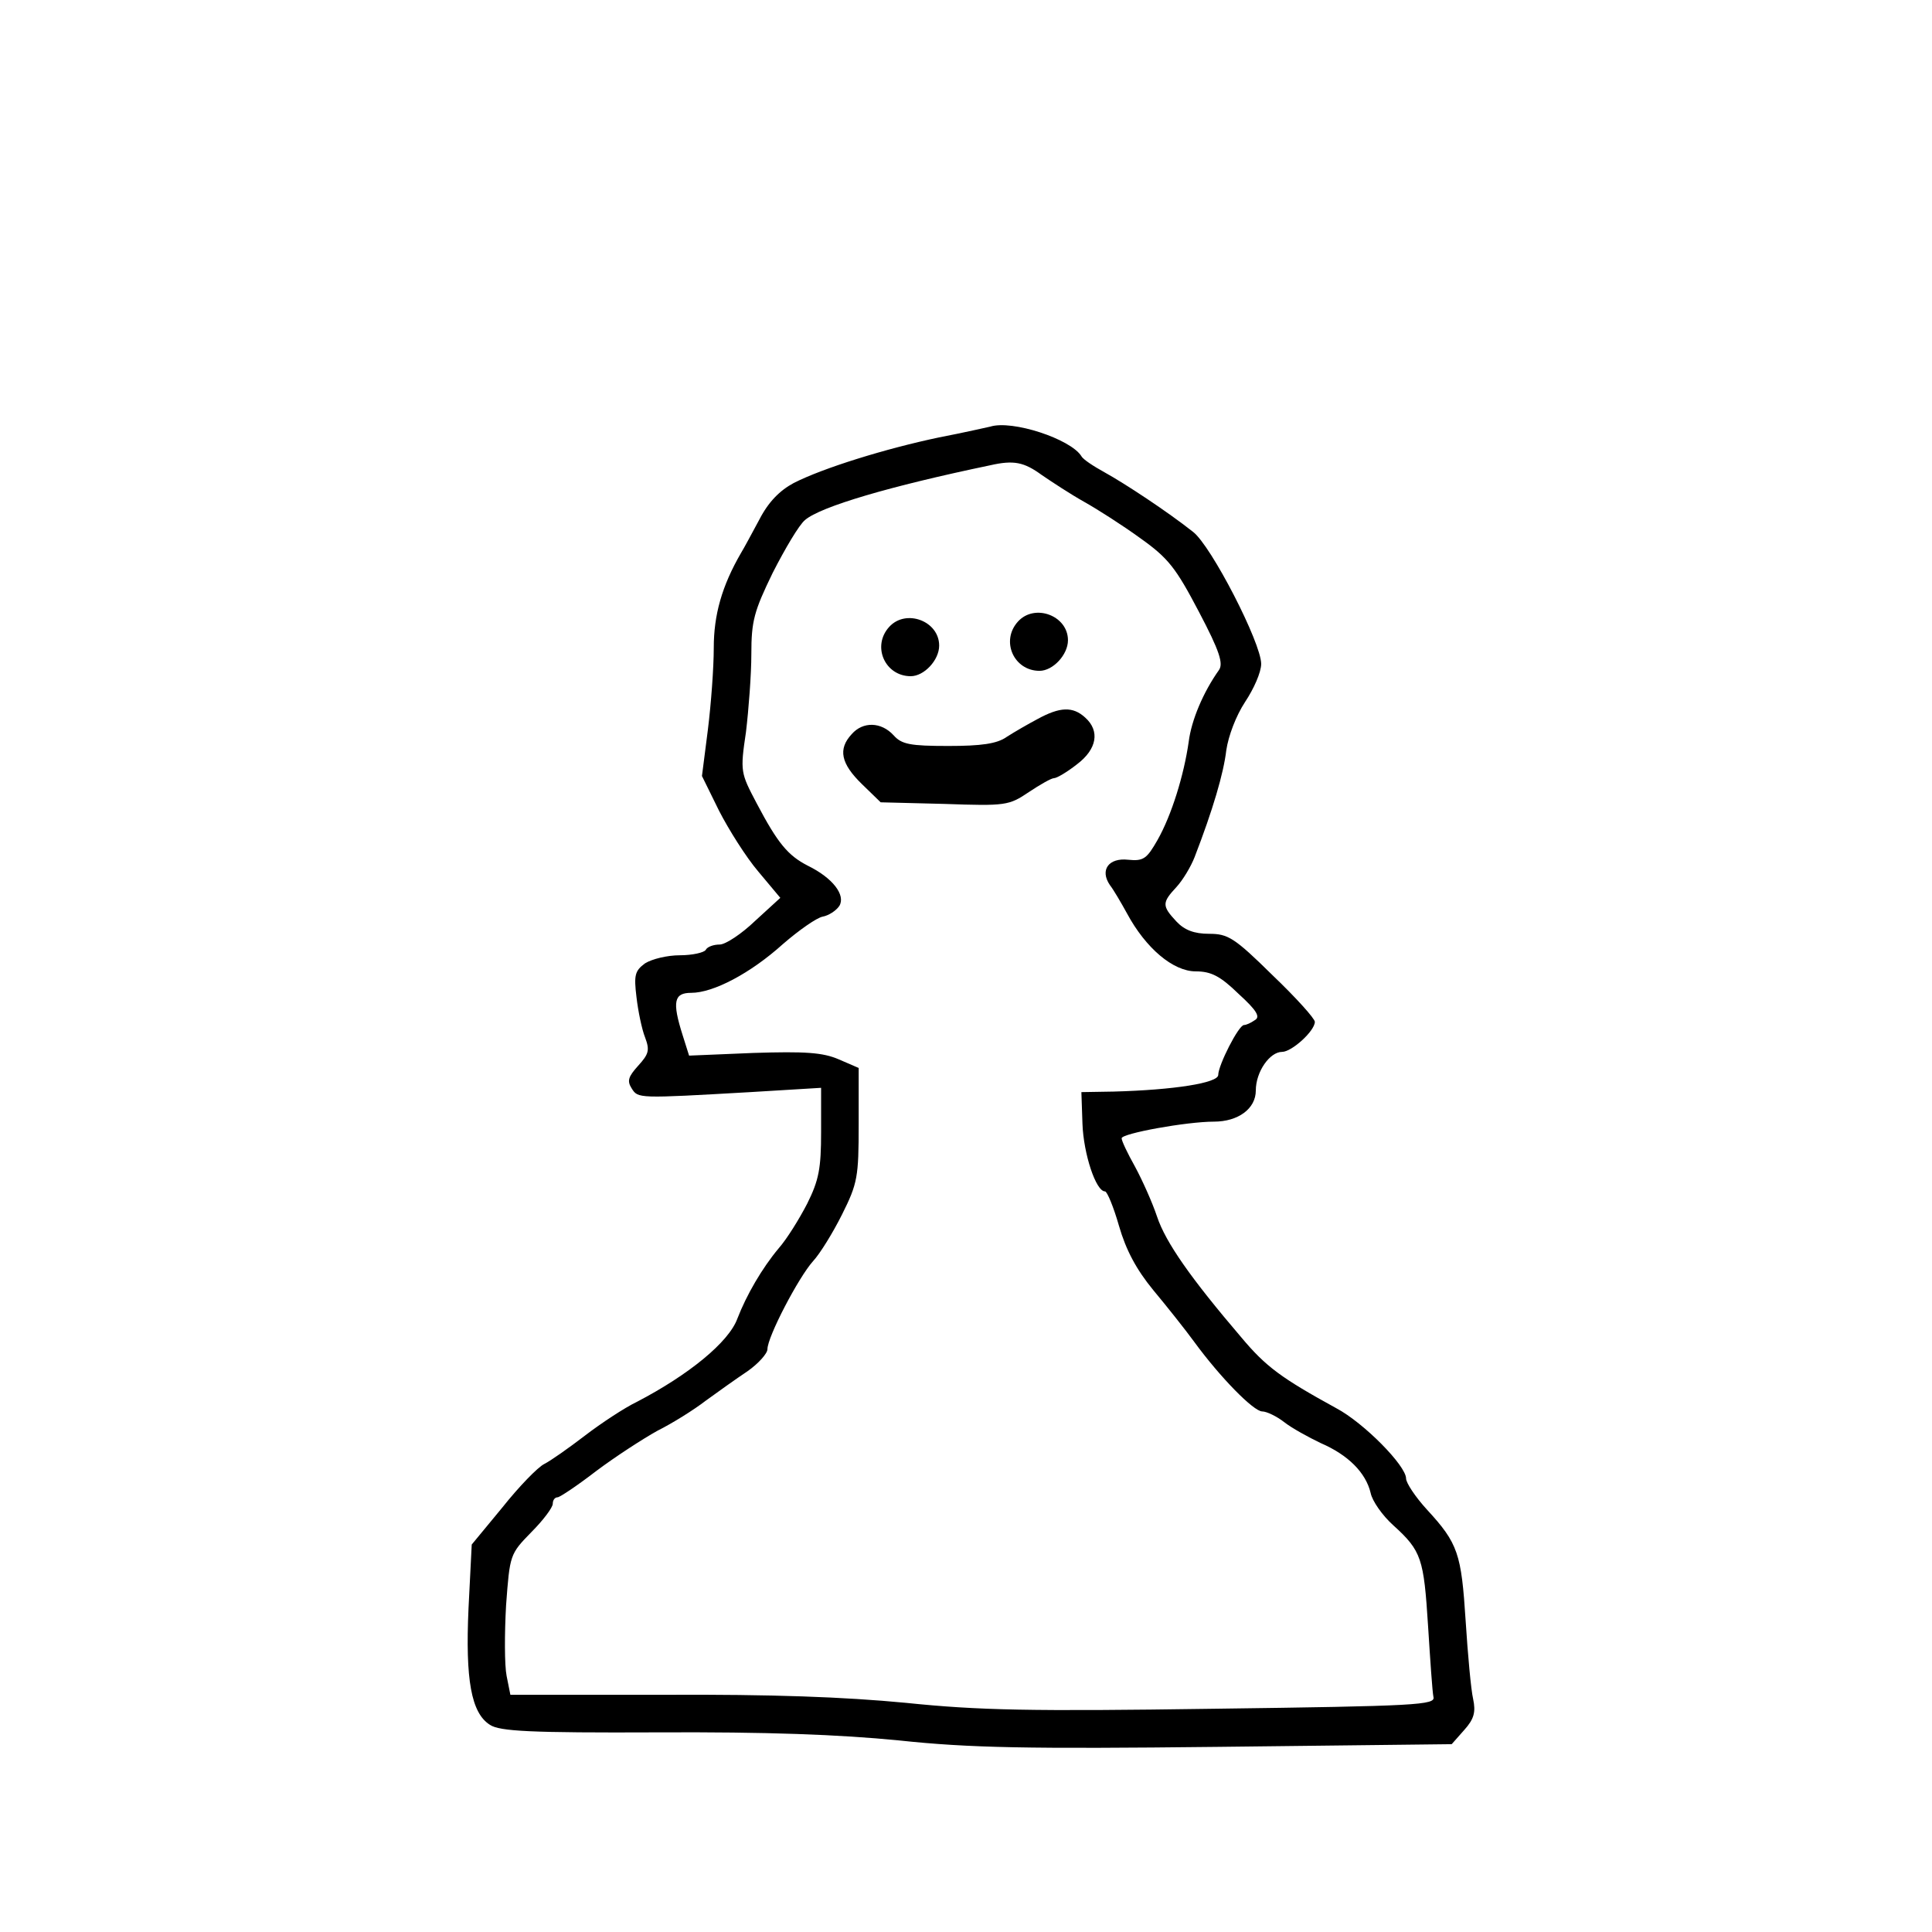 <?xml version="1.0" standalone="no"?>
<!DOCTYPE svg PUBLIC "-//W3C//DTD SVG 20010904//EN"
 "http://www.w3.org/TR/2001/REC-SVG-20010904/DTD/svg10.dtd">
<svg version="1.0" xmlns="http://www.w3.org/2000/svg"
 width="360pt" height="360pt" viewBox="0 0 360 360"
 preserveAspectRatio="xMidYMid meet">

<g transform="translate(0,360) scale(0.1,-0.1)"
fill="#000000" stroke="none">
<path d="M1845 2805 c-5 -1 -48 -11 -95 -20 -100 -21 -216 -57 -271 -85 -26
-14 -47 -35 -64 -68 -14 -26 -29 -54 -34 -62 -36 -62 -51 -116 -51 -177 0 -37
-5 -105 -11 -153 l-11 -86 32 -65 c18 -35 50 -86 73 -113 l41 -49 -47 -43
c-25 -24 -55 -44 -66 -44 -11 0 -23 -4 -26 -10 -3 -5 -25 -10 -48 -10 -24 0
-52 -7 -65 -15 -19 -14 -21 -22 -16 -63 3 -26 10 -60 16 -75 9 -24 7 -31 -13
-53 -18 -20 -21 -28 -12 -42 12 -19 11 -19 221 -7 l132 8 0 -82 c0 -68 -4 -90
-26 -134 -15 -29 -38 -66 -53 -83 -31 -37 -60 -87 -77 -131 -16 -44 -91 -105
-187 -155 -23 -11 -67 -40 -97 -63 -30 -23 -64 -47 -76 -53 -12 -6 -47 -42
-78 -81 l-57 -69 -6 -119 c-6 -133 5 -195 40 -217 18 -12 75 -15 312 -14 204
1 338 -4 450 -15 131 -14 240 -16 595 -12 l435 5 23 26 c19 21 22 34 17 58 -4
17 -10 83 -14 146 -8 125 -14 144 -72 207 -22 24 -39 50 -39 58 0 24 -79 104
-130 131 -102 56 -131 77 -177 132 -94 110 -141 177 -157 225 -9 27 -28 69
-41 93 -14 25 -25 48 -25 53 0 9 121 31 172 31 45 0 78 24 78 58 0 35 26 72
49 72 18 0 61 39 61 56 0 6 -35 45 -79 87 -71 70 -83 77 -118 77 -28 0 -46 7
-61 23 -27 29 -27 35 0 64 12 13 27 38 34 56 34 88 54 156 59 199 4 27 18 64
35 90 16 24 30 55 30 71 0 39 -93 220 -127 246 -48 38 -127 90 -165 111 -20
11 -40 24 -43 30 -20 32 -129 68 -170 55z m96 -90 c19 -13 54 -36 79 -50 25
-14 72 -44 105 -68 52 -37 66 -55 109 -137 39 -74 46 -97 37 -109 -29 -41 -51
-93 -56 -133 -9 -63 -32 -137 -58 -183 -20 -35 -26 -40 -55 -37 -36 4 -53 -19
-34 -47 7 -9 21 -33 32 -53 35 -65 86 -108 128 -108 29 0 46 -9 80 -42 34 -31
41 -43 30 -49 -7 -5 -16 -9 -20 -9 -10 0 -48 -75 -48 -93 0 -15 -83 -28 -195
-31 l-60 -1 2 -59 c2 -56 25 -126 42 -126 4 0 16 -29 26 -64 13 -45 32 -81 64
-120 25 -30 60 -74 76 -96 49 -67 111 -130 127 -130 8 0 27 -9 41 -20 14 -11
45 -28 68 -39 51 -22 84 -55 93 -93 3 -15 22 -42 42 -60 53 -48 57 -62 65
-188 4 -63 8 -123 10 -132 4 -15 -30 -17 -408 -22 -344 -5 -439 -3 -575 11
-115 11 -249 16 -450 15 l-287 0 -7 35 c-4 20 -4 79 -1 132 7 94 7 95 47 136
22 22 40 46 40 53 0 7 4 12 9 12 4 0 37 22 72 49 36 27 87 60 114 75 28 14 68
39 90 56 22 16 57 41 78 55 20 14 37 33 37 41 0 23 58 134 85 164 13 14 37 53
54 87 29 58 31 70 31 168 l0 105 -37 16 c-30 13 -63 15 -159 12 l-120 -5 -12
38 c-20 63 -16 79 16 79 41 0 110 36 171 91 30 26 63 49 74 51 11 2 25 11 31
20 12 20 -12 52 -59 75 -37 19 -56 42 -95 116 -30 57 -31 59 -20 133 5 42 10
107 10 145 0 62 5 80 40 152 23 45 49 89 60 98 29 25 158 63 345 102 44 10 63
6 96 -18z"/>
<path d="M1897 2442 c-33 -36 -8 -92 40 -92 25 0 53 30 53 57 0 46 -62 69 -93
35z"/>
<path d="M1657 2432 c-33 -36 -8 -92 40 -92 25 0 53 30 53 57 0 46 -62 69 -93
35z"/>
<path d="M1933 2260 c-17 -9 -43 -24 -57 -33 -18 -13 -48 -17 -109 -17 -71 0
-87 3 -102 20 -23 25 -57 26 -78 2 -26 -28 -20 -55 19 -93 l35 -34 119 -3
c114 -4 120 -3 157 22 21 14 42 26 47 26 5 0 24 11 43 26 37 28 43 62 15 87
-23 21 -47 20 -89 -3z"/>
</g>
</svg>
